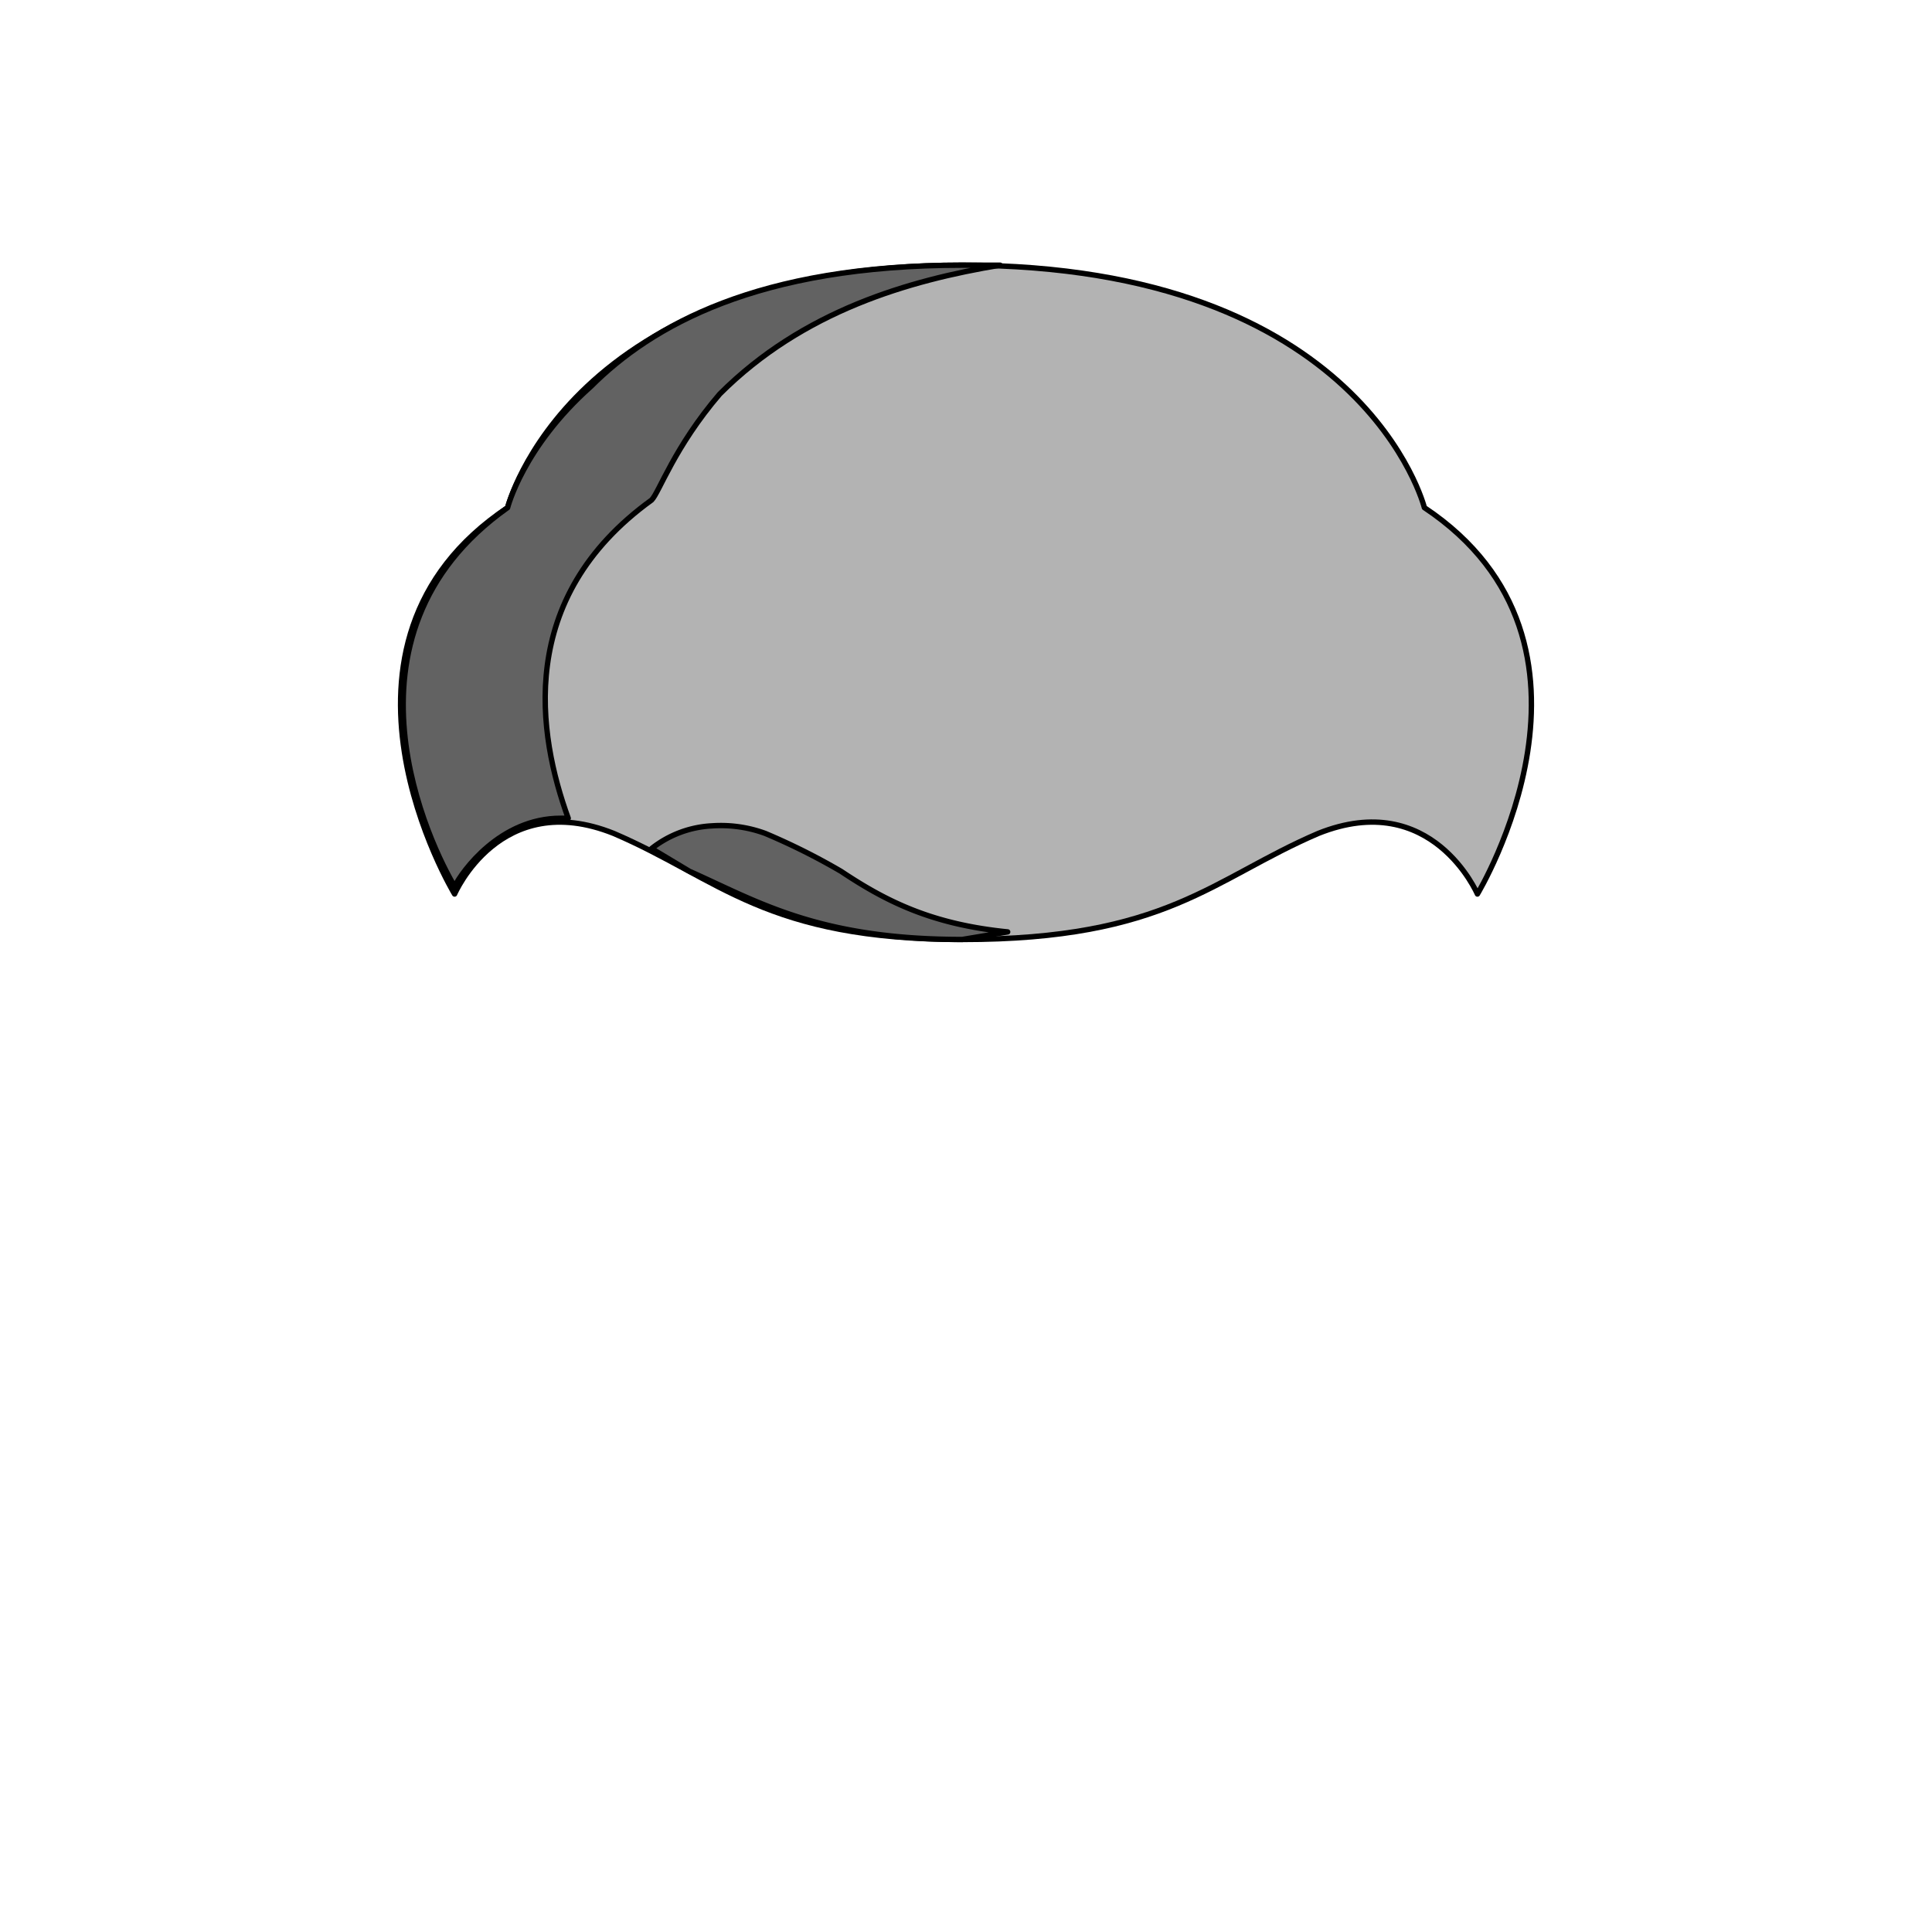 <svg xmlns='http://www.w3.org/2000/svg' viewBox='0 0 255 255'><path d='M 188 67C 188 67 180 35 127 35C 75 35 67 67 67 67C 40 85 60 118 60 118C 60 118 66 104 81 110C 95 116 101 124 127 124C 154 124 160 116 174 110C 189 104 195 118 195 118C 195 118 215 85 188 67' fill='#B3B3B3' stroke='#000' stroke-linecap='round' stroke-linejoin='round' stroke-width='0.71' /><path d='M 127 124C 108 124 100 119 91 115L 86 112A 14 14 0 0 1 94 109A 17 17 0 0 1 101 110A 86 86 0 0 1 111 115C 117 119 123 122 133 123L 127 124' fill='#626262' stroke='#000' stroke-linecap='round' stroke-linejoin='round' stroke-width='0.71' /><path d='M 60 117C 57 112 43 84 67 67V 67C 67 67 69 59 78 51C 86 43 100 35 127 35H 132C 120 37 106 41 95 52C 89 59 87 65 86 66C 68 79 71 97 75 108H 74C 66 108 61 115 60 117' fill='#626262' stroke='#000' stroke-linecap='round' stroke-linejoin='round' stroke-width='0.71' /></svg>